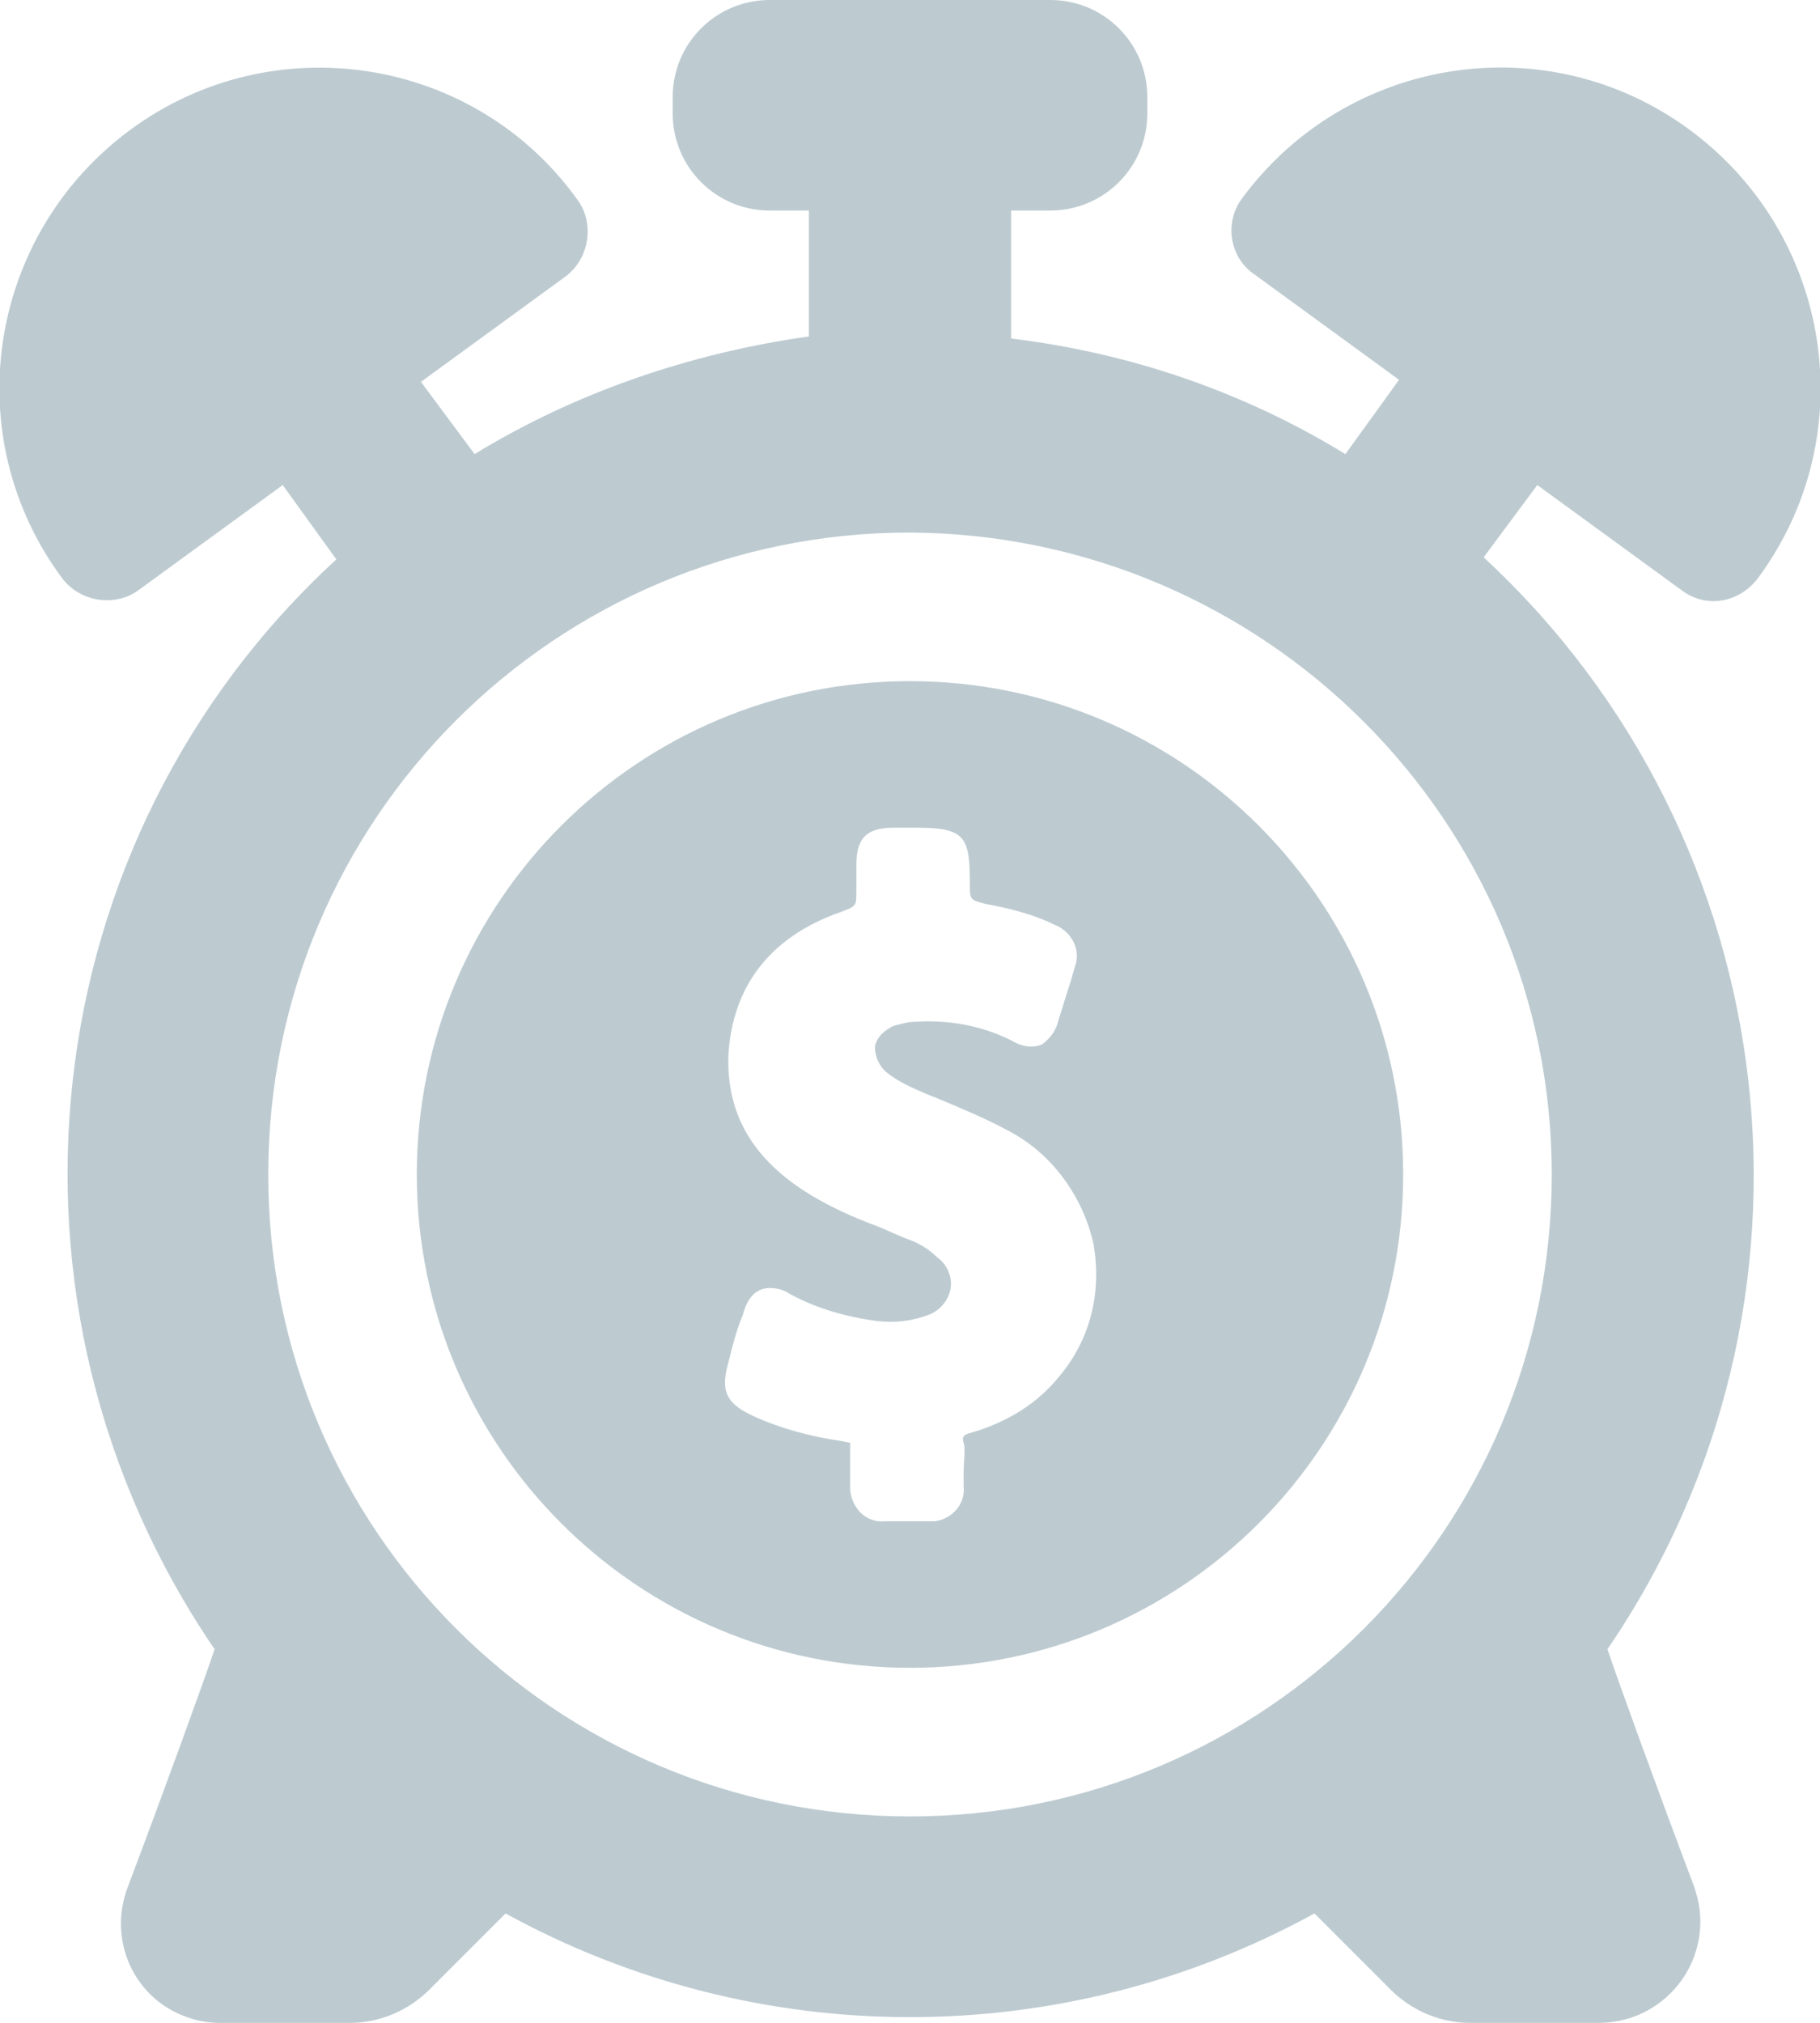 <?xml version="1.0" encoding="utf-8"?>
<!-- Generator: Adobe Illustrator 21.1.0, SVG Export Plug-In . SVG Version: 6.00 Build 0)  -->
<svg version="1.1" id="Calque_1" xmlns="http://www.w3.org/2000/svg" xmlns:xlink="http://www.w3.org/1999/xlink" x="0px" y="0px"
	 viewBox="0 0 88.2 98" style="enable-background:new 0 0 88.2 98;" xml:space="preserve">
<style type="text/css">
	.st0{fill:#BDCBD1;}
</style>
<title>Artboard 29</title>
<path class="st0" d="M44.1,33c-13.2,0-23.9,10.7-23.9,23.9c0,13.2,10.7,23.9,23.9,23.9C57.3,80.8,68,70.1,68,56.9
	C68,43.7,57.3,33,44.1,33C44.1,33,44.1,33,44.1,33z M51.4,66.6c-1.1,1.4-2.6,2.3-4.3,2.8c-0.4,0.1-0.5,0.2-0.4,0.5s0,0.9,0,1.4v0.1
	c0,0.2,0,0.4,0,0.6c0.1,0.9-0.6,1.6-1.4,1.7c0,0-0.1,0-0.1,0h-1.2h-1.1c-0.9,0.1-1.6-0.6-1.7-1.5c0-0.1,0-0.2,0-0.2v-1.5
	c0-0.1,0-0.4,0-0.6l-0.5-0.1c-1.4-0.2-2.9-0.6-4.2-1.2l0,0c-1.3-0.6-1.6-1.2-1.2-2.6c0.2-0.8,0.4-1.6,0.7-2.3
	c0.1-0.4,0.4-1.3,1.3-1.3c0.4,0,0.7,0.1,1,0.3c1.3,0.7,2.7,1.1,4.2,1.3c0.9,0.1,1.7,0,2.5-0.3c0.8-0.3,1.3-1.2,1-2
	c-0.1-0.3-0.3-0.6-0.6-0.8c-0.4-0.4-0.9-0.7-1.5-0.9c-0.5-0.2-0.9-0.4-1.4-0.6c-1.1-0.4-2.2-0.9-3.2-1.5c-2.8-1.7-4.1-3.9-4-6.8
	c0.2-3.3,2-5.7,5.4-6.9c0.8-0.3,0.8-0.3,0.8-1v-0.5c0-0.3,0-0.6,0-0.8c0-1.3,0.5-1.8,1.8-1.8h1.2c2.3,0,2.5,0.5,2.5,2.7
	c0,0.8,0,0.8,0.8,1c1.1,0.2,2.3,0.5,3.3,1c0.8,0.3,1.3,1.2,1,2c0,0,0,0,0,0l-0.2,0.7c-0.2,0.6-0.4,1.3-0.6,1.9
	c-0.1,0.5-0.4,0.9-0.8,1.2c-0.5,0.2-1,0.1-1.5-0.2c-1.4-0.7-3-1-4.6-0.9c-0.4,0-0.7,0.1-1.1,0.2c-0.4,0.2-0.8,0.5-0.9,1
	c0,0.5,0.2,0.9,0.5,1.2c0.6,0.5,1.3,0.8,2,1.1l0.5,0.2c1.2,0.5,2.4,1,3.5,1.6c2.1,1.1,3.6,3.2,4.1,5.5
	C53.4,62.7,52.8,64.9,51.4,66.6L51.4,66.6z M81.9,6.3C75,1.2,65.3,2.7,60.2,9.6c0,0,0,0,0,0l0,0c-0.9,1.2-0.6,2.9,0.6,3.7
	c0,0,0,0,0,0l7,5.1L65.2,22c-4.9-3-10.4-4.9-16.2-5.6v-6.2h1.9c2.6,0,4.7-2.1,4.7-4.7V4.7c0-2.6-2.1-4.7-4.7-4.7H37.3
	c-2.6,0-4.7,2.1-4.7,4.7v0.8c0,2.6,2.1,4.7,4.7,4.7l0,0h1.9v6.1C33.5,17.1,27.9,19,23,22l-2.6-3.5l7-5.1c1.2-0.9,1.4-2.6,0.6-3.7
	c0,0,0,0,0,0l0,0C23,2.7,13.2,1.2,6.3,6.3S-2.1,21.1,3,28l0,0c0.9,1.2,2.6,1.4,3.7,0.6c0,0,0,0,0,0l7-5.1l2.6,3.6
	C1.5,40.7-1,63.2,10.4,79.9c-0.5,1.5-2.5,7-4.2,11.5C5.2,94,6.5,96.8,9,97.7c0.5,0.2,1.1,0.3,1.6,0.3H17c1.4,0,2.8-0.6,3.8-1.6
	l3.7-3.7c12.2,6.7,27,6.7,39.2,0l3.7,3.7c1,1,2.4,1.6,3.8,1.6h6.3c2.7,0,4.9-2.2,4.9-4.9c0-0.6-0.1-1.1-0.3-1.7
	c-1.7-4.5-3.7-10-4.2-11.5c11.4-16.7,8.8-39.2-6-52.9l2.6-3.5l7,5.1c1.2,0.9,2.8,0.6,3.7-0.6l0,0C90.3,21.1,88.8,11.4,81.9,6.3
	C81.9,6.3,81.9,6.3,81.9,6.3z M75.2,56.9C75.2,74.1,61.3,88,44.1,88S13,74.1,13,56.9s13.9-31.1,31.1-31.1
	C61.3,25.9,75.2,39.8,75.2,56.9z"/>
</svg>
